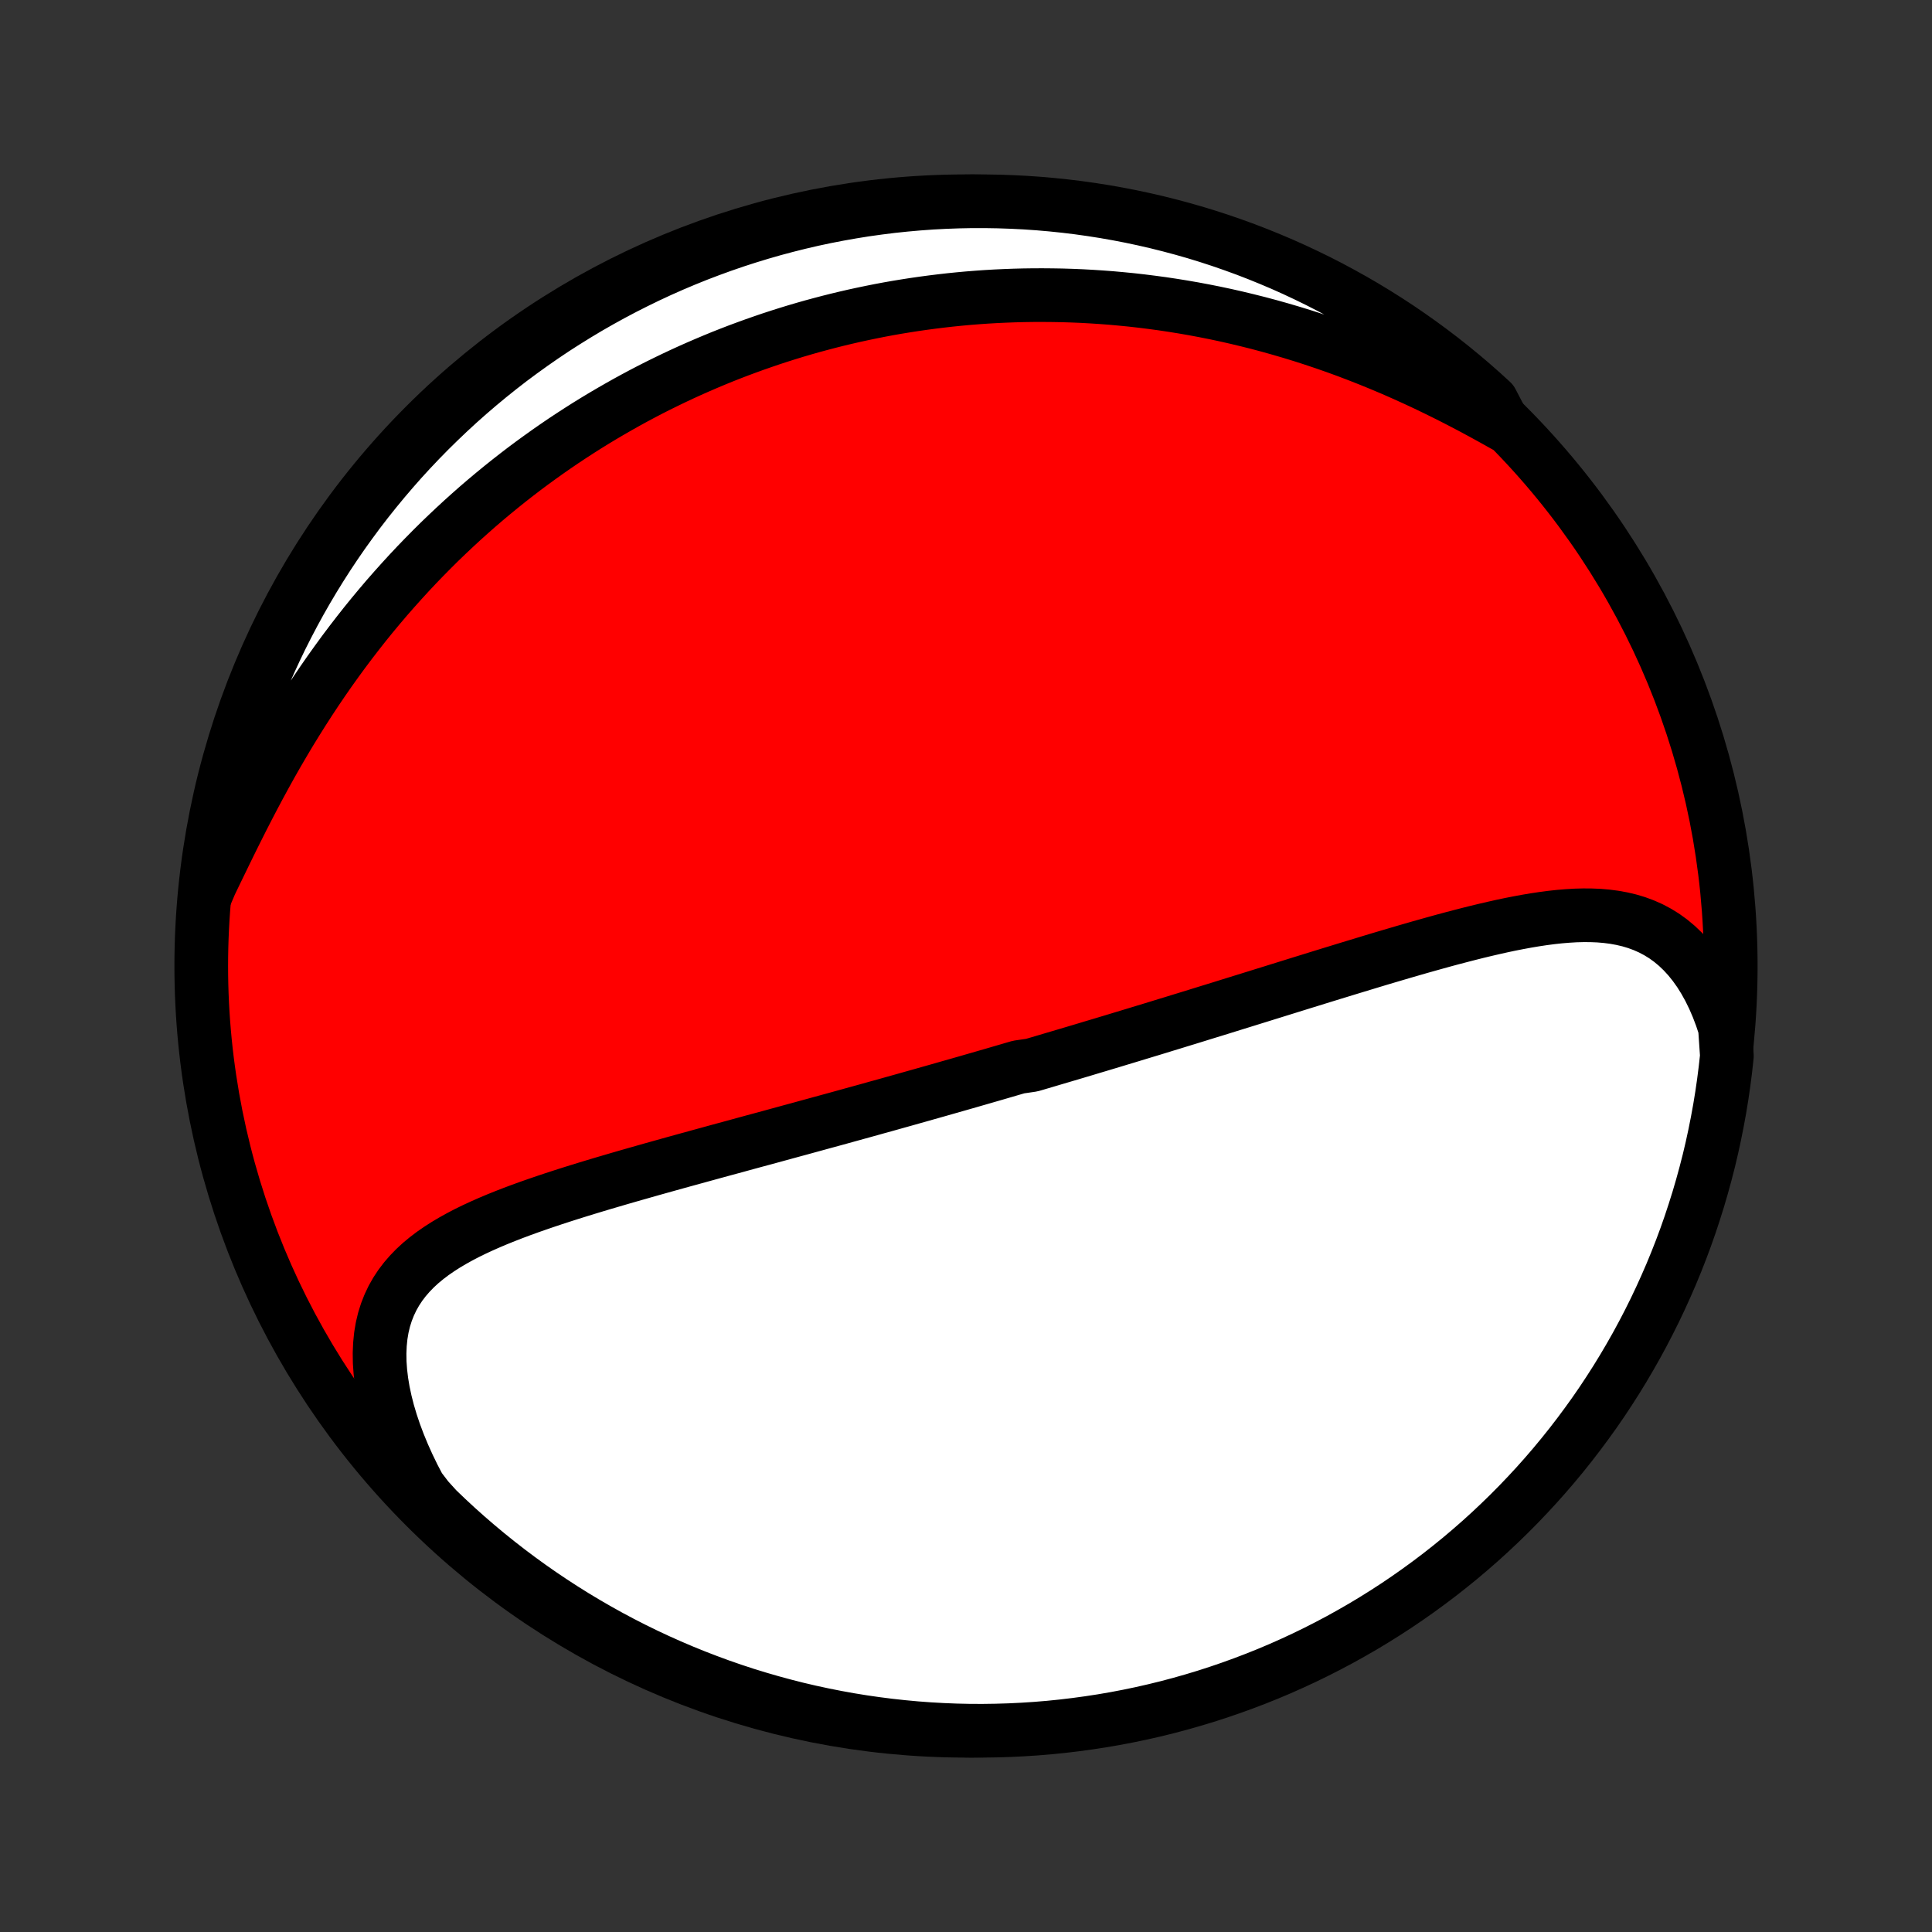 <?xml version="1.0" encoding="utf-8" standalone="no"?>
<!DOCTYPE svg PUBLIC "-//W3C//DTD SVG 1.1//EN"
  "http://www.w3.org/Graphics/SVG/1.1/DTD/svg11.dtd">
<!-- Created with matplotlib (http://matplotlib.org/) -->
<svg height="72pt" version="1.1" viewBox="0 0 72 72" width="72pt" xmlns="http://www.w3.org/2000/svg" xmlns:xlink="http://www.w3.org/1999/xlink">
 <rect x="0" y="0" width="72" height="72" fill="#333333" stroke="none"/>
 <defs>
  <style type="text/css">
*{stroke-linecap:butt;stroke-linejoin:round;}
  </style>
 </defs>
 <g id="figure_1">
  <g id="patch_1">
   <path d="
M0 72
L72 72
L72 0
L0 0
z
" style="fill:none;"/>
  </g>
  <g id="axes_1">
   <g id="PatchCollection_1">
    <defs>
     <path d="
M36 -7.5
C43.558 -7.5 50.808 -10.503 56.153 -15.848
C61.497 -21.192 64.5 -28.442 64.5 -36
C64.5 -43.558 61.497 -50.808 56.153 -56.153
C50.808 -61.497 43.558 -64.5 36 -64.5
C28.442 -64.5 21.192 -61.497 15.848 -56.153
C10.503 -50.808 7.5 -43.558 7.5 -36
C7.5 -28.442 10.503 -21.192 15.848 -15.848
C21.192 -10.503 28.442 -7.5 36 -7.5
z
" id="C0_0_a811fe30f3"/>
     <path d="
M64.284 -33.706
L64.155 -34.095
L64.014 -34.467
L63.861 -34.821
L63.696 -35.157
L63.52 -35.474
L63.334 -35.771
L63.137 -36.047
L62.931 -36.303
L62.715 -36.538
L62.491 -36.752
L62.259 -36.945
L62.019 -37.118
L61.771 -37.271
L61.517 -37.405
L61.257 -37.52
L60.991 -37.618
L60.72 -37.699
L60.444 -37.764
L60.164 -37.815
L59.88 -37.852
L59.592 -37.877
L59.301 -37.889
L59.008 -37.891
L58.711 -37.883
L58.413 -37.865
L58.112 -37.84
L57.81 -37.807
L57.506 -37.767
L57.201 -37.721
L56.896 -37.67
L56.589 -37.613
L56.282 -37.553
L55.975 -37.488
L55.667 -37.419
L55.36 -37.348
L55.053 -37.274
L54.746 -37.197
L54.439 -37.118
L54.133 -37.038
L53.828 -36.956
L53.524 -36.872
L53.22 -36.787
L52.918 -36.702
L52.616 -36.615
L52.316 -36.528
L52.017 -36.44
L51.719 -36.352
L51.422 -36.264
L51.127 -36.175
L50.834 -36.086
L50.541 -35.997
L50.251 -35.909
L49.961 -35.82
L49.673 -35.732
L49.387 -35.644
L49.102 -35.556
L48.819 -35.468
L48.537 -35.381
L48.257 -35.294
L47.978 -35.207
L47.701 -35.121
L47.425 -35.035
L47.151 -34.95
L46.878 -34.865
L46.607 -34.781
L46.337 -34.697
L46.068 -34.614
L45.801 -34.531
L45.535 -34.448
L45.27 -34.366
L45.006 -34.285
L44.744 -34.204
L44.483 -34.123
L44.223 -34.043
L43.964 -33.964
L43.706 -33.884
L43.449 -33.806
L43.193 -33.727
L42.938 -33.649
L42.684 -33.572
L42.43 -33.495
L42.178 -33.418
L41.926 -33.342
L41.675 -33.266
L41.424 -33.19
L41.174 -33.115
L40.925 -33.04
L40.676 -32.966
L40.428 -32.891
L40.18 -32.817
L39.932 -32.743
L39.685 -32.67
L39.438 -32.597
L39.191 -32.524
L38.945 -32.451
L38.698 -32.378
L38.452 -32.306
L37.959 -32.234
L37.712 -32.162
L37.466 -32.09
L37.219 -32.018
L36.972 -31.946
L36.725 -31.875
L36.477 -31.803
L36.229 -31.732
L35.981 -31.66
L35.732 -31.589
L35.483 -31.518
L35.233 -31.447
L34.982 -31.375
L34.731 -31.304
L34.479 -31.233
L34.226 -31.161
L33.972 -31.09
L33.718 -31.018
L33.463 -30.947
L33.207 -30.875
L32.95 -30.803
L32.691 -30.732
L32.432 -30.659
L32.172 -30.587
L31.91 -30.515
L31.647 -30.442
L31.383 -30.369
L31.118 -30.296
L30.851 -30.223
L30.583 -30.15
L30.314 -30.076
L30.043 -30.002
L29.771 -29.927
L29.497 -29.853
L29.222 -29.778
L28.945 -29.702
L28.667 -29.626
L28.387 -29.55
L28.105 -29.474
L27.822 -29.397
L27.538 -29.319
L27.252 -29.241
L26.964 -29.163
L26.674 -29.084
L26.383 -29.004
L26.091 -28.924
L25.797 -28.843
L25.501 -28.762
L25.204 -28.68
L24.906 -28.597
L24.606 -28.513
L24.305 -28.429
L24.003 -28.343
L23.7 -28.257
L23.396 -28.17
L23.091 -28.082
L22.785 -27.992
L22.478 -27.902
L22.171 -27.81
L21.864 -27.717
L21.556 -27.622
L21.249 -27.526
L20.942 -27.428
L20.636 -27.328
L20.33 -27.226
L20.026 -27.122
L19.723 -27.016
L19.422 -26.907
L19.123 -26.795
L18.827 -26.68
L18.534 -26.562
L18.244 -26.44
L17.959 -26.314
L17.678 -26.184
L17.402 -26.049
L17.132 -25.908
L16.869 -25.762
L16.613 -25.61
L16.365 -25.451
L16.125 -25.285
L15.896 -25.111
L15.676 -24.929
L15.468 -24.737
L15.273 -24.536
L15.09 -24.325
L14.921 -24.103
L14.767 -23.87
L14.628 -23.625
L14.506 -23.368
L14.4 -23.099
L14.312 -22.818
L14.242 -22.524
L14.191 -22.218
L14.159 -21.899
L14.145 -21.569
L14.15 -21.228
L14.175 -20.876
L14.218 -20.515
L14.28 -20.144
L14.361 -19.765
L14.459 -19.38
L14.576 -18.988
L14.71 -18.59
L14.861 -18.189
L15.028 -17.785
L15.211 -17.378
L15.409 -16.97
L15.623 -16.561
L15.934 -16.153
L16.29 -15.761
L16.652 -15.414
L17.02 -15.073
L17.394 -14.739
L17.774 -14.411
L18.159 -14.09
L18.55 -13.775
L18.946 -13.467
L19.347 -13.166
L19.753 -12.872
L20.164 -12.585
L20.58 -12.305
L21.001 -12.032
L21.426 -11.766
L21.856 -11.508
L22.29 -11.258
L22.728 -11.014
L23.17 -10.779
L23.616 -10.551
L24.066 -10.331
L24.519 -10.119
L24.976 -9.915
L25.437 -9.718
L25.9 -9.53
L26.367 -9.35
L26.837 -9.177
L27.309 -9.013
L27.784 -8.857
L28.262 -8.71
L28.741 -8.571
L29.224 -8.44
L29.708 -8.317
L30.194 -8.203
L30.682 -8.098
L31.171 -8.001
L31.662 -7.912
L32.154 -7.832
L32.648 -7.761
L33.142 -7.698
L33.637 -7.644
L34.133 -7.598
L34.63 -7.561
L35.127 -7.533
L35.624 -7.513
L36.122 -7.502
L36.619 -7.5
L37.116 -7.507
L37.613 -7.522
L38.11 -7.546
L38.605 -7.578
L39.1 -7.619
L39.594 -7.669
L40.087 -7.728
L40.579 -7.795
L41.069 -7.87
L41.558 -7.954
L42.045 -8.047
L42.53 -8.148
L43.013 -8.258
L43.494 -8.376
L43.973 -8.503
L44.449 -8.638
L44.923 -8.781
L45.394 -8.933
L45.862 -9.093
L46.327 -9.261
L46.789 -9.437
L47.248 -9.621
L47.703 -9.813
L48.155 -10.014
L48.603 -10.222
L49.047 -10.438
L49.487 -10.662
L49.923 -10.893
L50.355 -11.133
L50.783 -11.379
L51.206 -11.634
L51.624 -11.895
L52.038 -12.164
L52.447 -12.441
L52.85 -12.724
L53.249 -13.015
L53.642 -13.312
L54.03 -13.617
L54.413 -13.928
L54.789 -14.246
L55.161 -14.571
L55.526 -14.902
L55.885 -15.24
L56.239 -15.584
L56.586 -15.934
L56.926 -16.29
L57.261 -16.652
L57.589 -17.02
L57.91 -17.394
L58.225 -17.774
L58.533 -18.159
L58.834 -18.55
L59.128 -18.946
L59.416 -19.347
L59.696 -19.753
L59.968 -20.164
L60.234 -20.58
L60.492 -21.001
L60.742 -21.426
L60.986 -21.856
L61.221 -22.29
L61.449 -22.728
L61.669 -23.17
L61.881 -23.616
L62.085 -24.066
L62.282 -24.519
L62.47 -24.976
L62.651 -25.437
L62.823 -25.9
L62.987 -26.367
L63.142 -26.837
L63.29 -27.309
L63.429 -27.784
L63.56 -28.262
L63.683 -28.741
L63.797 -29.224
L63.902 -29.708
L63.999 -30.194
L64.088 -30.682
L64.168 -31.171
L64.239 -31.662
L64.302 -32.154
L64.356 -32.648
z
" id="C0_1_19b7cfb03a"/>
     <path d="
M56.051 -56.155
L55.644 -56.383
L55.233 -56.609
L54.82 -56.831
L54.405 -57.048
L53.988 -57.261
L53.569 -57.468
L53.15 -57.671
L52.729 -57.867
L52.307 -58.058
L51.886 -58.243
L51.464 -58.421
L51.043 -58.593
L50.622 -58.759
L50.202 -58.919
L49.782 -59.072
L49.364 -59.218
L48.947 -59.358
L48.531 -59.492
L48.117 -59.619
L47.704 -59.74
L47.294 -59.855
L46.885 -59.964
L46.478 -60.066
L46.074 -60.163
L45.672 -60.254
L45.272 -60.339
L44.874 -60.418
L44.479 -60.492
L44.087 -60.56
L43.696 -60.623
L43.309 -60.681
L42.923 -60.733
L42.541 -60.781
L42.161 -60.824
L41.783 -60.861
L41.408 -60.895
L41.036 -60.923
L40.666 -60.947
L40.299 -60.967
L39.934 -60.982
L39.572 -60.993
L39.212 -60.999
L38.854 -61.002
L38.499 -61.001
L38.146 -60.996
L37.796 -60.987
L37.448 -60.974
L37.102 -60.958
L36.758 -60.938
L36.416 -60.914
L36.077 -60.887
L35.739 -60.856
L35.404 -60.822
L35.07 -60.784
L34.738 -60.743
L34.408 -60.699
L34.081 -60.652
L33.754 -60.601
L33.429 -60.548
L33.106 -60.491
L32.785 -60.431
L32.465 -60.367
L32.147 -60.301
L31.83 -60.232
L31.514 -60.159
L31.2 -60.084
L30.887 -60.005
L30.575 -59.923
L30.264 -59.839
L29.955 -59.751
L29.646 -59.66
L29.339 -59.566
L29.033 -59.469
L28.727 -59.369
L28.423 -59.265
L28.119 -59.159
L27.816 -59.049
L27.514 -58.937
L27.213 -58.821
L26.912 -58.702
L26.612 -58.579
L26.313 -58.453
L26.014 -58.324
L25.716 -58.192
L25.418 -58.056
L25.12 -57.916
L24.824 -57.773
L24.527 -57.627
L24.231 -57.477
L23.936 -57.323
L23.64 -57.165
L23.346 -57.004
L23.051 -56.838
L22.757 -56.669
L22.463 -56.496
L22.169 -56.319
L21.876 -56.138
L21.583 -55.952
L21.29 -55.762
L20.997 -55.568
L20.705 -55.369
L20.413 -55.166
L20.122 -54.958
L19.83 -54.746
L19.539 -54.529
L19.249 -54.307
L18.959 -54.08
L18.669 -53.848
L18.38 -53.611
L18.091 -53.369
L17.803 -53.122
L17.516 -52.869
L17.229 -52.611
L16.943 -52.347
L16.658 -52.078
L16.373 -51.804
L16.09 -51.523
L15.808 -51.237
L15.527 -50.946
L15.247 -50.648
L14.969 -50.344
L14.692 -50.035
L14.416 -49.72
L14.143 -49.399
L13.871 -49.072
L13.601 -48.739
L13.334 -48.4
L13.068 -48.055
L12.805 -47.705
L12.545 -47.349
L12.287 -46.988
L12.032 -46.621
L11.78 -46.249
L11.531 -45.872
L11.285 -45.49
L11.043 -45.104
L10.803 -44.714
L10.568 -44.319
L10.336 -43.922
L10.108 -43.521
L9.884 -43.117
L9.664 -42.712
L9.447 -42.304
L9.234 -41.896
L9.025 -41.488
L8.82 -41.08
L8.618 -40.674
L8.42 -40.27
L8.225 -39.868
L8.032 -39.471
L7.843 -39.079
L7.679 -38.693
L7.739 -39.19
L7.808 -39.684
L7.885 -40.177
L7.971 -40.668
L8.065 -41.158
L8.168 -41.647
L8.279 -42.133
L8.399 -42.618
L8.527 -43.101
L8.663 -43.581
L8.808 -44.06
L8.961 -44.536
L9.123 -45.009
L9.292 -45.479
L9.47 -45.947
L9.656 -46.412
L9.849 -46.873
L10.051 -47.331
L10.261 -47.786
L10.478 -48.237
L10.704 -48.684
L10.937 -49.128
L11.177 -49.567
L11.425 -50.002
L11.681 -50.434
L11.944 -50.86
L12.214 -51.282
L12.492 -51.7
L12.777 -52.113
L13.069 -52.52
L13.367 -52.923
L13.673 -53.321
L13.986 -53.713
L14.305 -54.1
L14.631 -54.482
L14.963 -54.858
L15.302 -55.228
L15.647 -55.592
L15.998 -55.95
L16.356 -56.302
L16.719 -56.648
L17.088 -56.988
L17.463 -57.321
L17.844 -57.648
L18.23 -57.968
L18.622 -58.282
L19.018 -58.589
L19.421 -58.888
L19.828 -59.181
L20.24 -59.467
L20.656 -59.746
L21.078 -60.017
L21.504 -60.281
L21.934 -60.538
L22.369 -60.787
L22.808 -61.029
L23.251 -61.263
L23.698 -61.489
L24.148 -61.708
L24.602 -61.919
L25.06 -62.122
L25.521 -62.317
L25.985 -62.504
L26.452 -62.682
L26.922 -62.853
L27.395 -63.016
L27.871 -63.17
L28.349 -63.316
L28.829 -63.454
L29.312 -63.583
L29.796 -63.704
L30.282 -63.817
L30.771 -63.921
L31.26 -64.016
L31.752 -64.103
L32.244 -64.182
L32.738 -64.251
L33.232 -64.313
L33.728 -64.365
L34.224 -64.409
L34.721 -64.445
L35.218 -64.471
L35.715 -64.489
L36.212 -64.499
L36.71 -64.499
L37.207 -64.491
L37.704 -64.474
L38.2 -64.449
L38.696 -64.415
L39.19 -64.372
L39.684 -64.321
L40.177 -64.261
L40.668 -64.192
L41.158 -64.115
L41.647 -64.029
L42.133 -63.935
L42.618 -63.832
L43.101 -63.721
L43.581 -63.601
L44.06 -63.473
L44.536 -63.337
L45.009 -63.192
L45.479 -63.039
L45.947 -62.877
L46.412 -62.708
L46.873 -62.53
L47.331 -62.344
L47.786 -62.151
L48.237 -61.949
L48.684 -61.739
L49.128 -61.522
L49.567 -61.297
L50.002 -61.063
L50.434 -60.823
L50.86 -60.575
L51.282 -60.319
L51.7 -60.056
L52.113 -59.786
L52.52 -59.508
L52.923 -59.223
L53.321 -58.931
L53.713 -58.633
L54.1 -58.327
L54.482 -58.014
L54.858 -57.695
L55.228 -57.369
L55.592 -57.037
z
" id="C0_2_3350a5a23d"/>
    </defs>
    <g clip-path="url(#p1bffca34e9)">
     <use style="fill:#ff0000;stroke:#000000;stroke-width:2.0;" x="0.0" xlink:href="#C0_0_a811fe30f3" y="72.0"/>
    </g>
    <g clip-path="url(#p1bffca34e9)">
     <use style="fill:#ffffff;stroke:#000000;stroke-width:2.0;" x="0.0" xlink:href="#C0_1_19b7cfb03a" y="72.0"/>
    </g>
    <g clip-path="url(#p1bffca34e9)">
     <use style="fill:#ffffff;stroke:#000000;stroke-width:2.0;" x="0.0" xlink:href="#C0_2_3350a5a23d" y="72.0"/>
    </g>
   </g>
  </g>
 </g>
 <defs>
  <clipPath id="p1bffca34e9">
   <rect height="72.0" width="72.0" x="0.0" y="0.0"/>
  </clipPath>
 </defs>
</svg>
